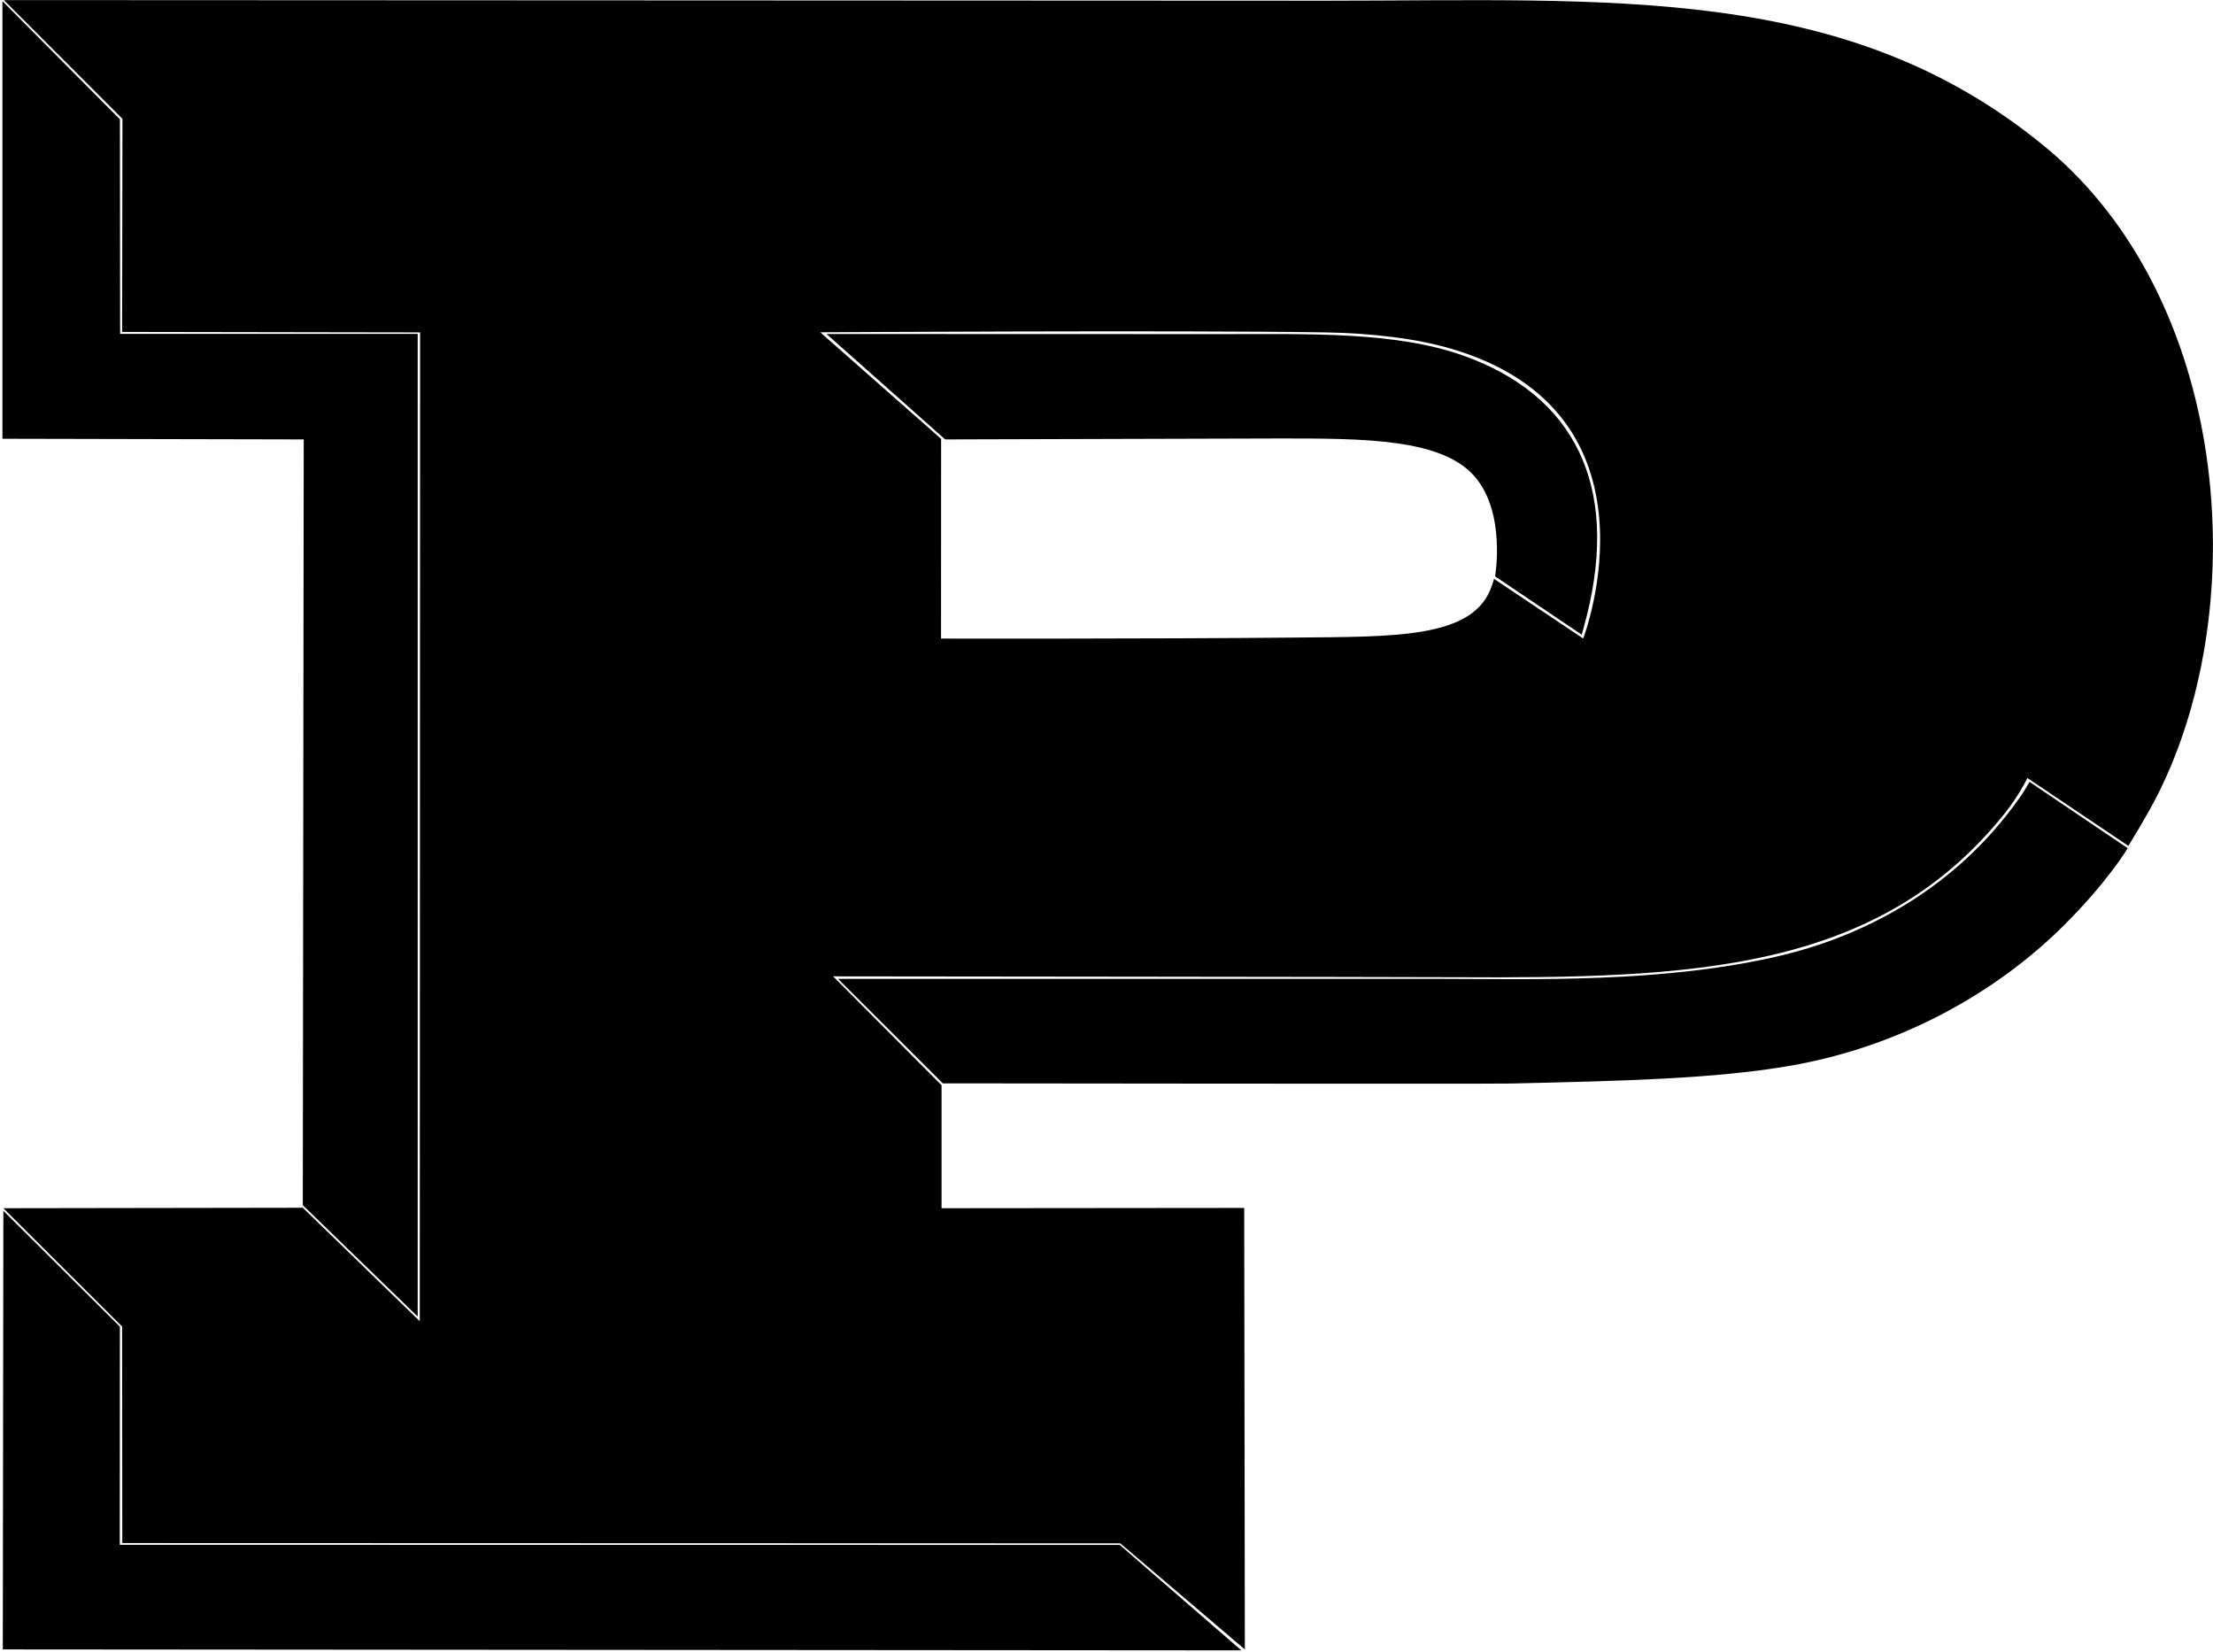 <?xml version="1.0" encoding="UTF-8"?>
<svg xmlns="http://www.w3.org/2000/svg" xmlns:xlink="http://www.w3.org/1999/xlink" width="485pt" height="362pt" viewBox="0 0 485 362" version="1.1">
<g id="surface1">
<path style=" stroke:none;fill-rule:nonzero;fill:rgb(0%,0%,0%);fill-opacity:1;" d="M 448.137 32.117 C 404.699 -3.645 353.613 0.152 290.367 0.152 C 268.152 0.152 0.844 0.02 0.844 0.02 L 26.836 26.043 L 26.762 72.734 L 92.07 72.84 L 91.996 289.52 L 66.359 264.656 L 0.738 264.758 L 26.762 290.676 L 26.801 338.133 L 245.523 338.195 L 272.82 361.438 L 272.68 264.695 L 206.352 264.758 L 206.352 237.812 L 182.578 213.949 C 182.578 213.949 306.355 214.07 318.961 214.137 C 370.219 214.406 411.445 213.121 439.324 178.273 C 442.613 174.16 444.312 170.484 444.312 170.484 L 466.449 185.359 C 466.449 185.359 470.562 178.773 473.031 173.84 C 493.965 131.969 488.445 65.309 448.137 32.117 Z M 346.973 139.918 L 327.434 126.848 C 327.434 126.848 327.145 127.957 326.59 129.293 C 322.172 139.922 305.152 139.496 283.992 139.707 C 253.094 140.016 206.238 139.93 206.238 139.93 L 206.254 96.164 L 179.77 72.816 C 179.77 72.816 257.426 72.336 289.992 72.828 C 300.871 72.992 310.492 74.219 317.902 76.379 C 365.992 90.383 346.973 139.918 346.973 139.918 "/>
<path style=" stroke:none;fill-rule:nonzero;fill:rgb(0%,0%,0%);fill-opacity:1;" d="M 66.359 264.09 L 91.543 288.504 L 91.543 73.16 L 26.324 73.16 L 26.281 26.145 L 0.535 0.254 L 0.535 96.145 L 66.566 96.289 L 66.359 264.09 "/>
<path style=" stroke:none;fill-rule:nonzero;fill:rgb(0%,0%,0%);fill-opacity:1;" d="M 26.246 338.516 L 26.273 290.715 L 0.738 265.328 L 0.613 361.438 L 272.062 361.645 L 245.41 338.543 L 26.246 338.516 "/>
<path style=" stroke:none;fill-rule:nonzero;fill:rgb(0%,0%,0%);fill-opacity:1;" d="M 442.867 174.449 C 427.273 196.906 404.98 205.883 390.52 209.344 C 364.594 215.543 334.922 214.504 316.285 214.504 C 302.301 214.504 183.664 214.504 183.664 214.504 L 206.629 237.398 C 206.629 237.398 326.109 237.547 331.094 237.434 C 355.98 236.863 375.586 236.391 391.98 233.602 C 416.535 229.422 437.688 217.41 452.461 202.637 C 462.129 192.969 466.305 185.859 466.305 185.859 L 444.797 171.336 C 444.797 171.336 443.73 173.211 442.867 174.449 "/>
<path style=" stroke:none;fill-rule:nonzero;fill:rgb(0%,0%,0%);fill-opacity:1;" d="M 320.605 77.891 C 305.805 72.648 286.746 73.215 268.152 73.215 C 264.242 73.215 181.133 73.188 181.133 73.188 L 207.141 96.289 C 207.141 96.289 275.352 96.082 280.496 96.082 C 298.738 96.082 316.094 96.047 323.281 104.516 C 330.078 112.531 327.664 126.297 327.664 126.297 L 346.641 139.074 C 346.641 139.074 347.141 137.43 347.758 134.961 C 354.938 106.242 344.969 86.52 320.605 77.891 "/>
</g>
</svg>
